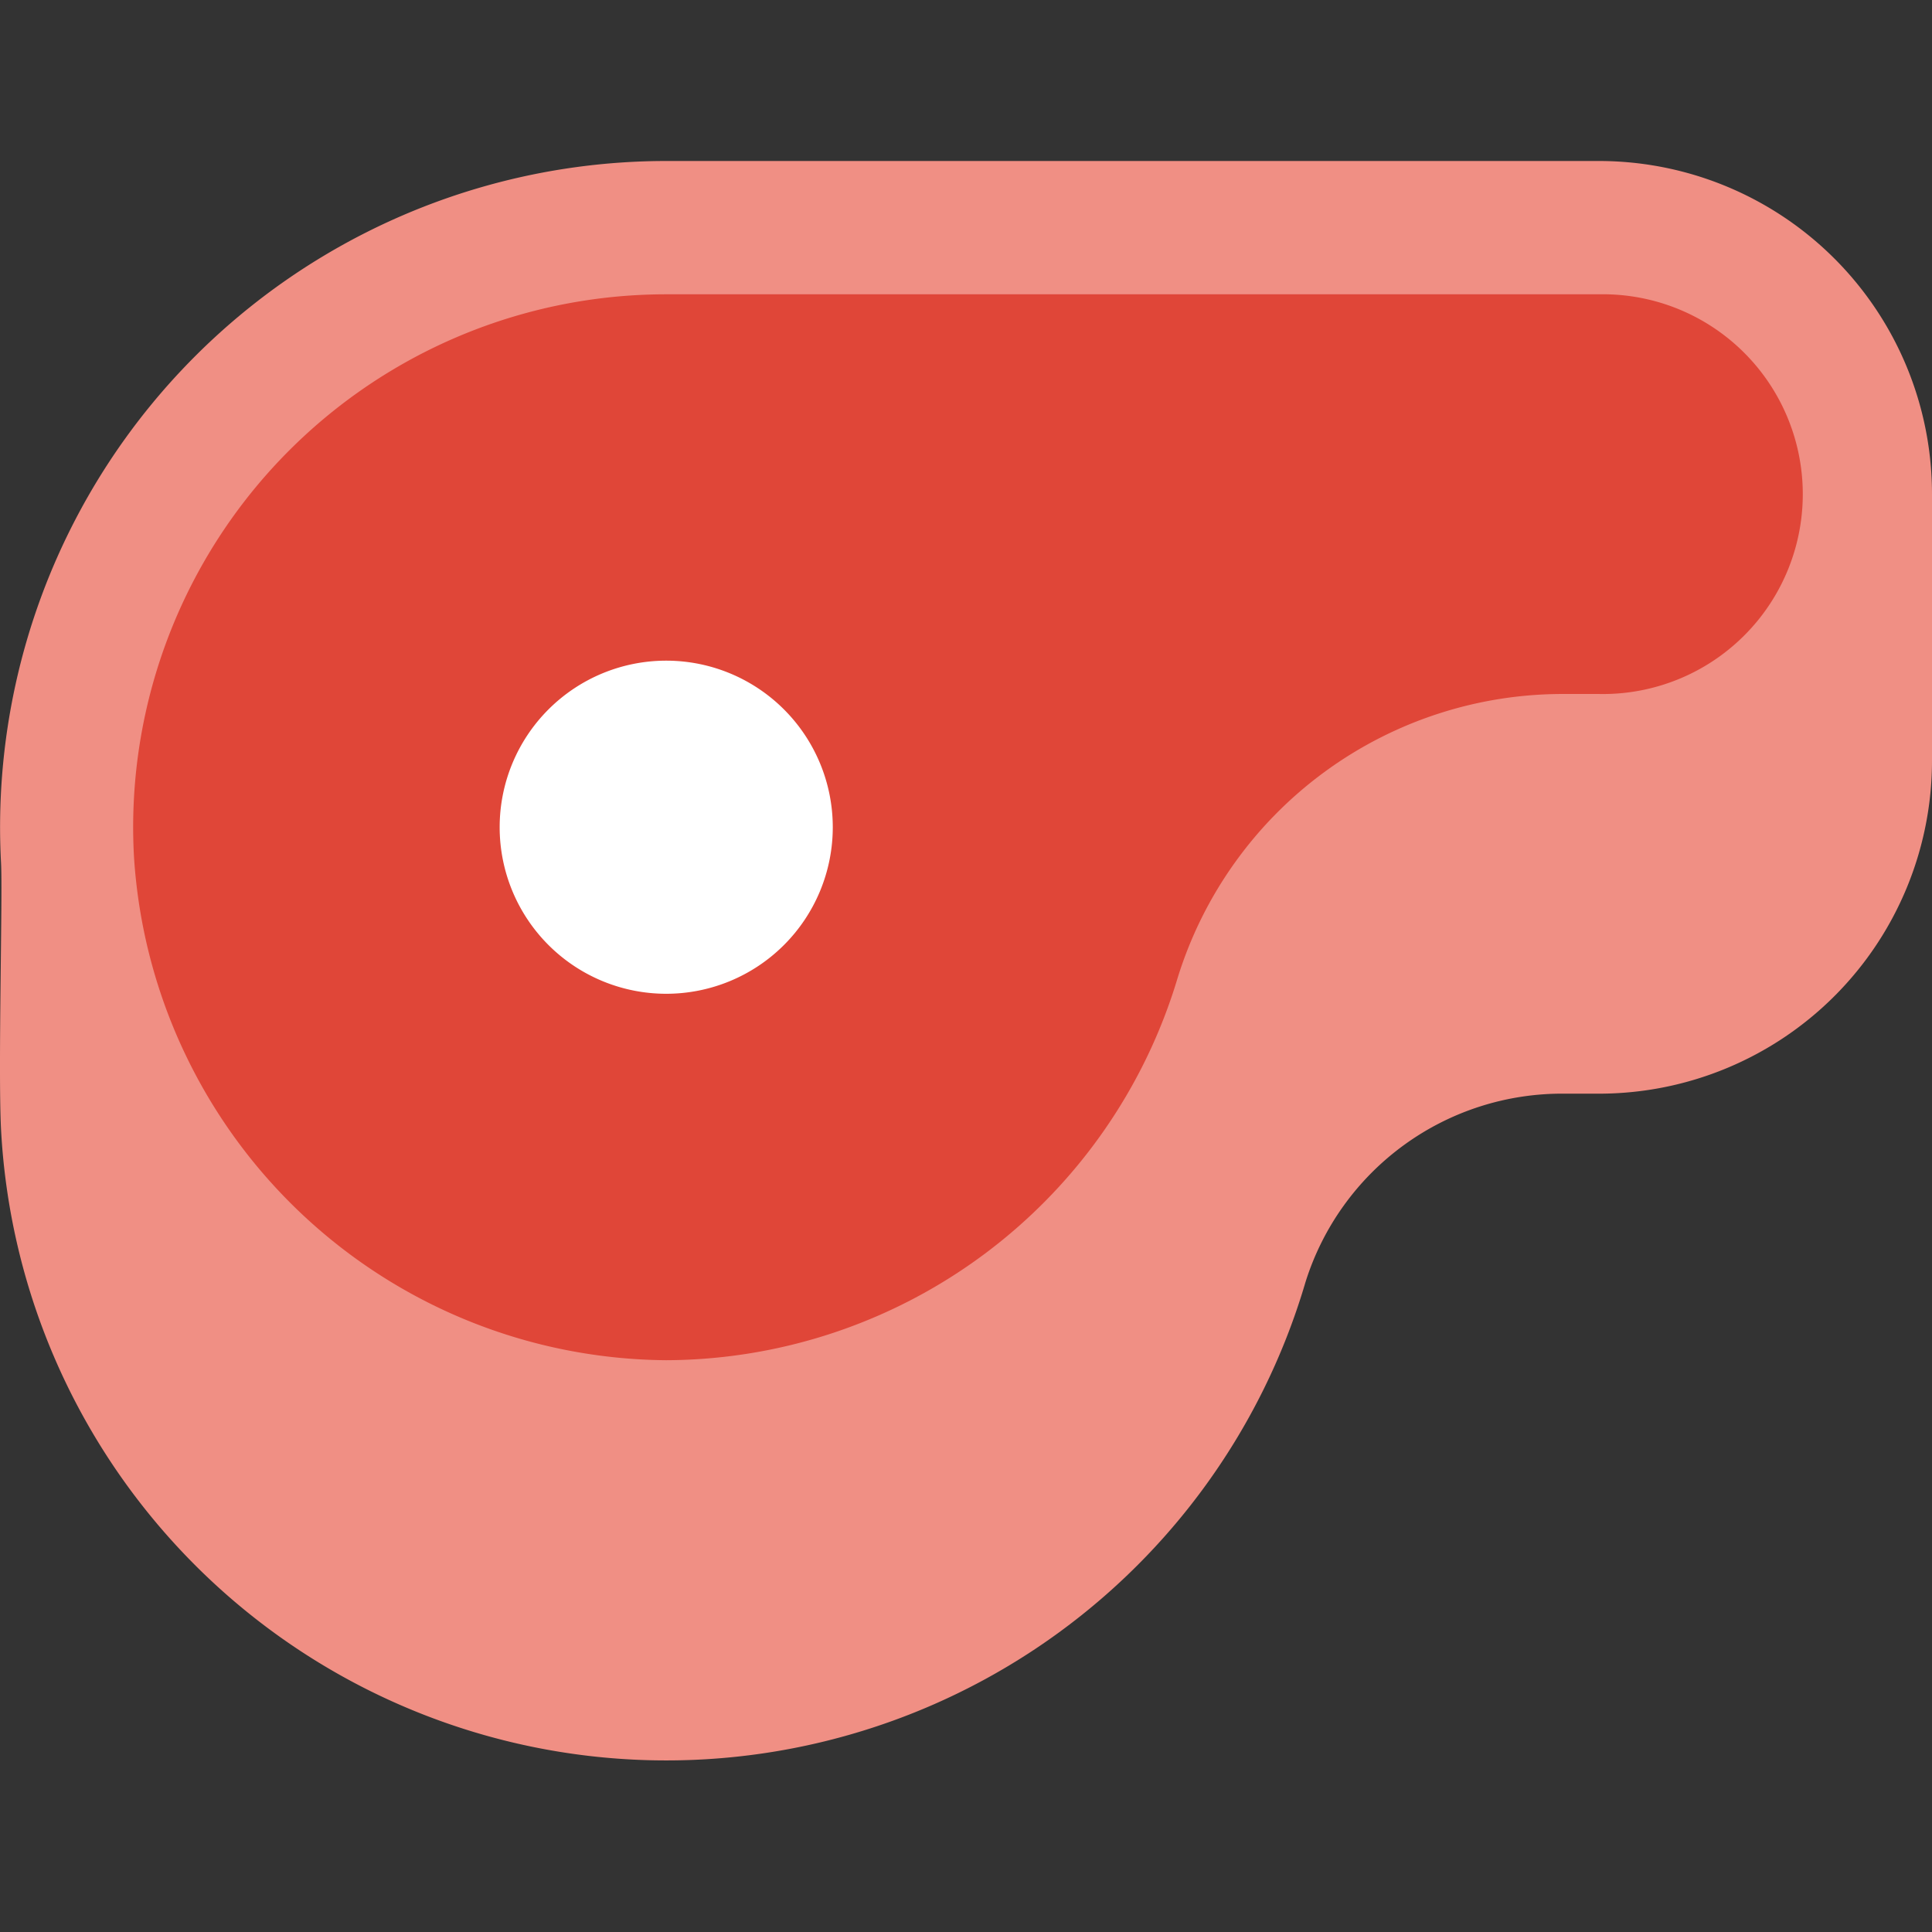 <svg xmlns="http://www.w3.org/2000/svg" width="24" height="24" viewBox="0 0 24 24">
    <rect x="0" y="0" width="24" height="24" fill="#333333" stroke="none"/>
    <g fill="none" fill-rule="evenodd">
        <path fill="#F08F84" d="M24 6.138A4.138 4.138 0 0 0 19.862 2H8.276a8.276 8.276 0 0 0-8.263 8.722c.021.403-.038 2.578 0 3.31a8.276 8.276 0 0 0 16.204 1.896 3.34 3.34 0 0 1 3.225-2.342h.42A4.138 4.138 0 0 0 24 9.448v-3.31z"/>
        <path fill="#E04638" d="M8.276 16.897a6.675 6.675 0 0 1-6.612-6.261 6.62 6.62 0 0 1 6.612-6.98h11.586a2.483 2.483 0 1 1 0 4.965h-.421a5.01 5.01 0 0 0-4.813 3.53 6.657 6.657 0 0 1-6.352 4.746z"/>
        <path fill="#FFF" d="M10.345 10.276a2.069 2.069 0 1 1-4.138 0 2.069 2.069 0 0 1 4.138 0z"/>
    </g>
</svg>

